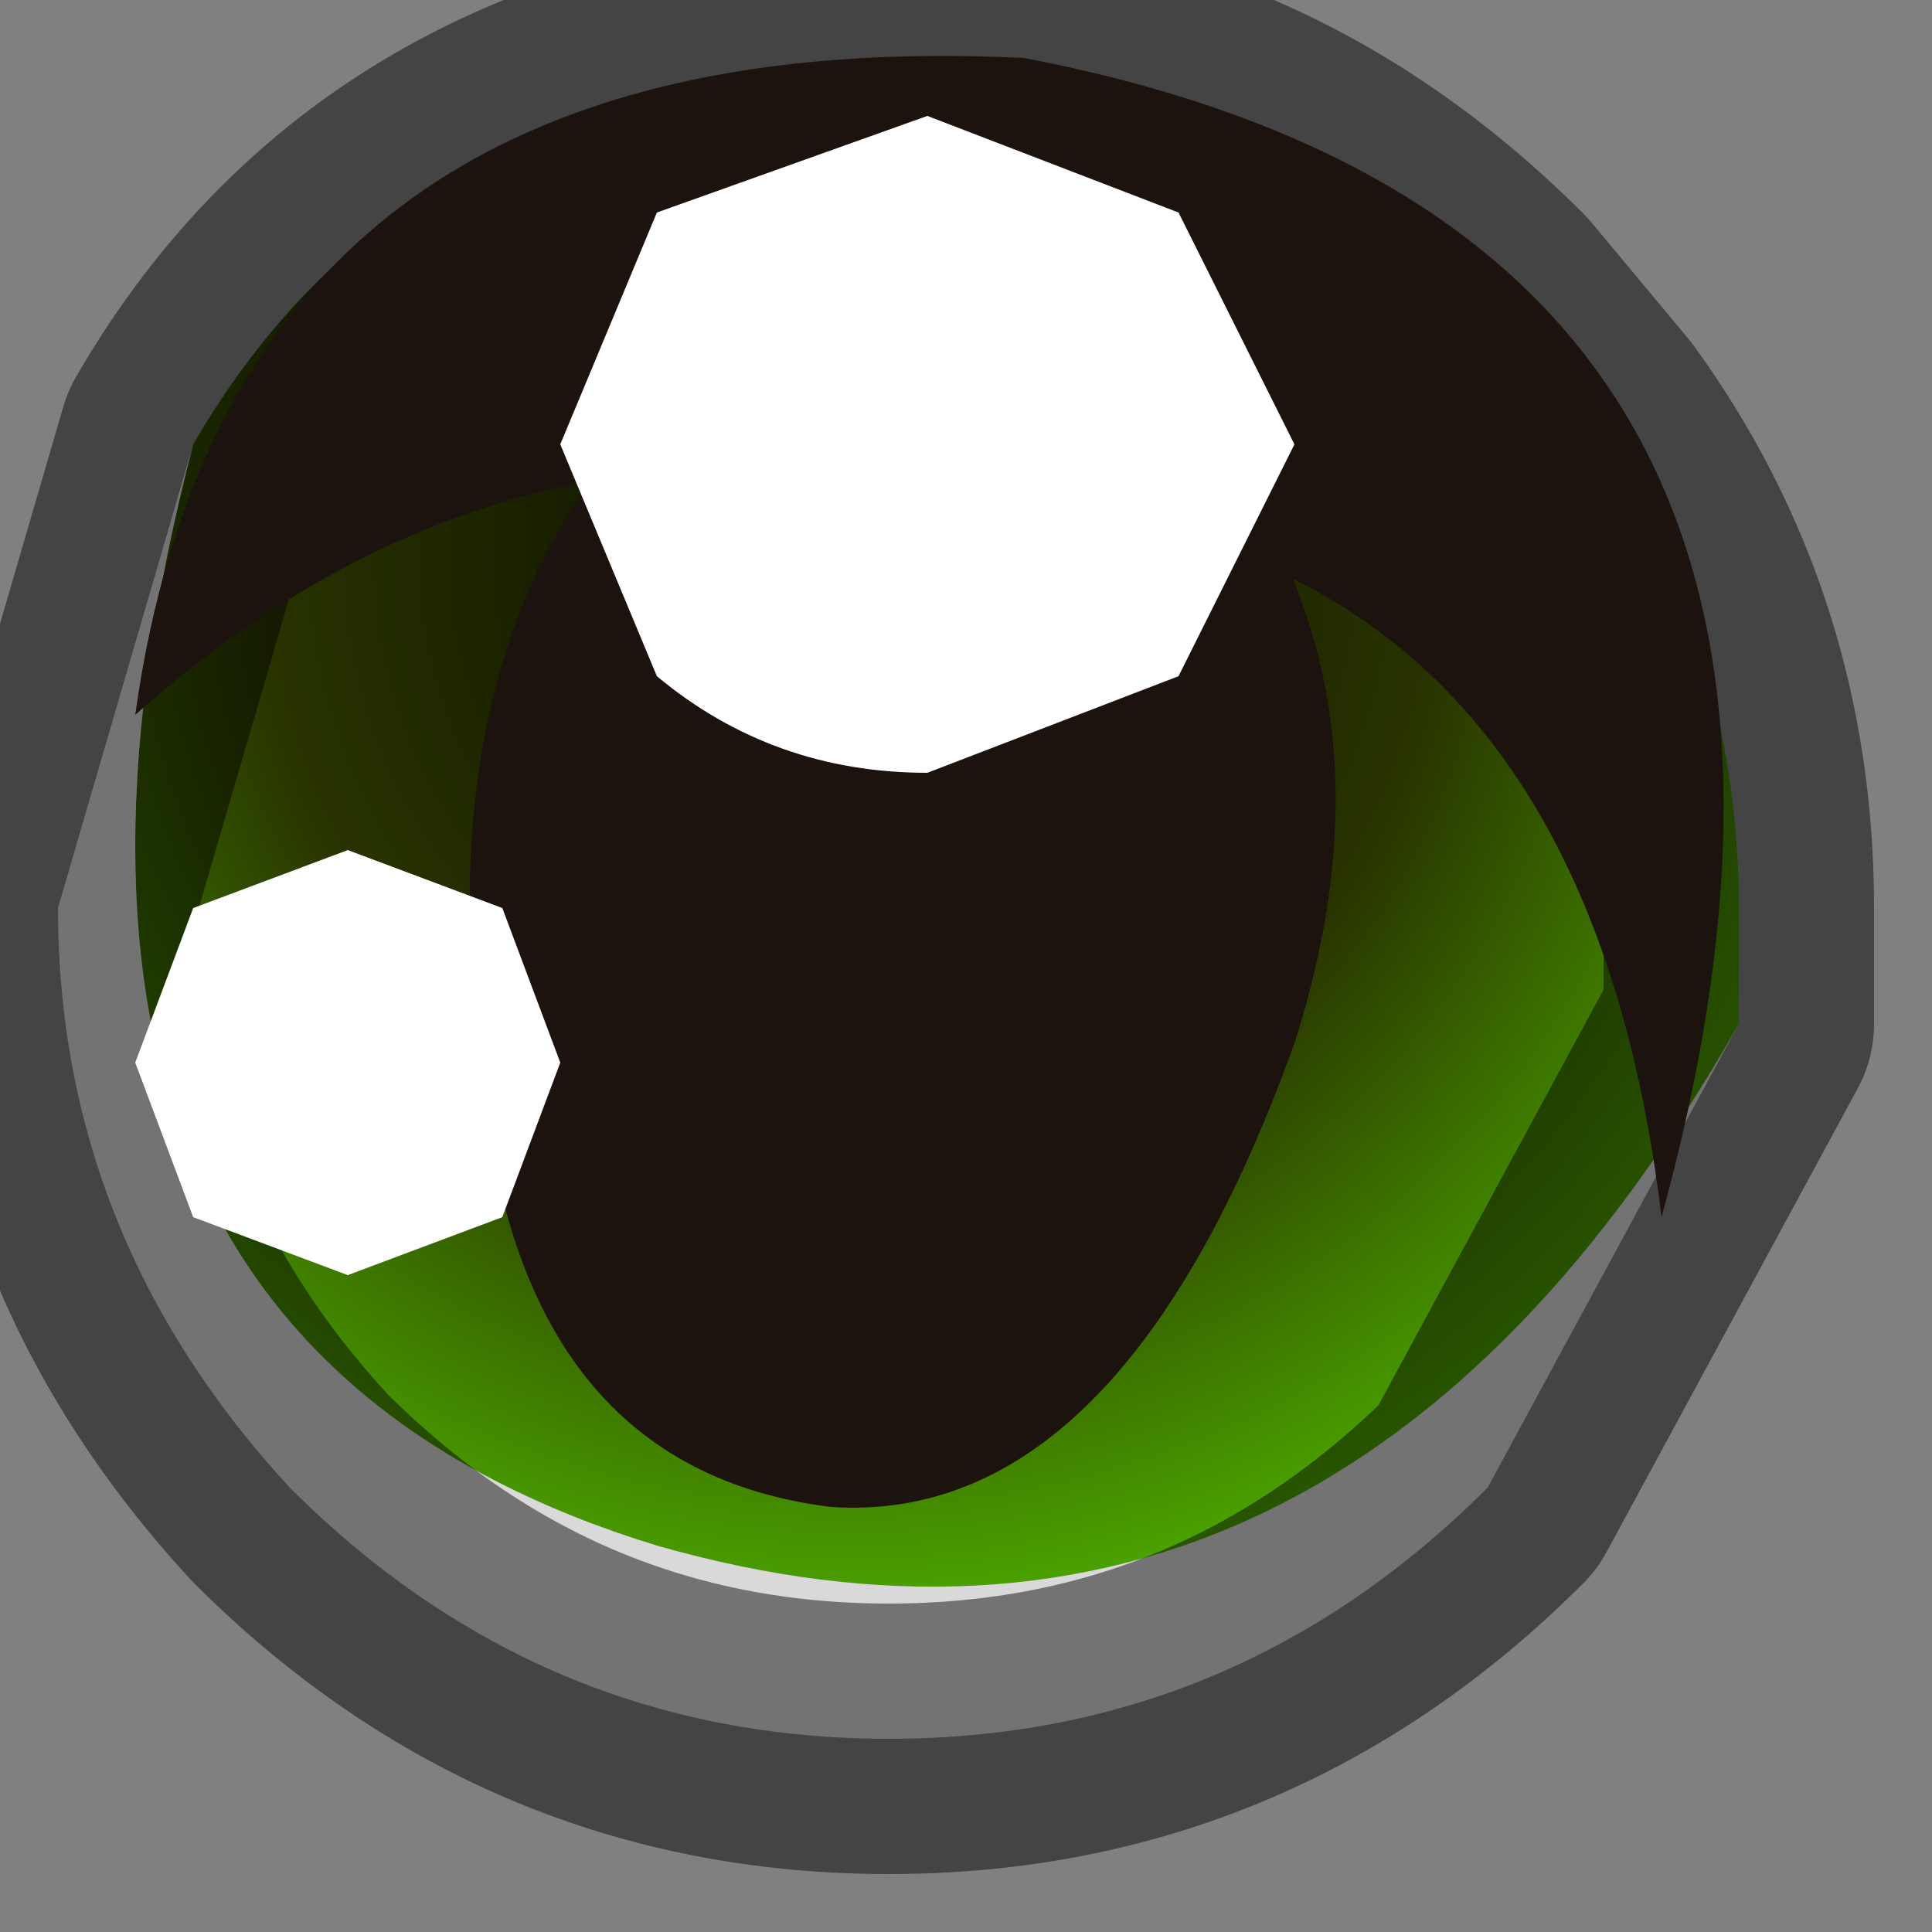 <?xml version="1.0" encoding="utf-8"?>
<svg version="1.1" id="Layer_1"
xmlns="http://www.w3.org/2000/svg"
xmlns:xlink="http://www.w3.org/1999/xlink"
width="5px" height="5px"
xml:space="preserve">
<rect width="100%" height="100%" fill="#808080" stroke="none"/>
<g id="PathID_869" transform="matrix(1, 0, 0, 1, 2.3, 2.35)">
<radialGradient
id="RadialGradID_253" gradientUnits="userSpaceOnUse" gradientTransform="matrix(0.004, 0, 0, 0.004, -0.1, -0.9)" spreadMethod ="pad" cx="0" cy="0" r="819.2" fx="0" fy="0" >
<stop  offset="0.196"  style="stop-color:#161C00;stop-opacity:1" />
<stop  offset="0.463"  style="stop-color:#283300;stop-opacity:1" />
<stop  offset="0.859"  style="stop-color:#4EAD00;stop-opacity:1" />
</radialGradient>
<path style="fill:url(#RadialGradID_253) " d="M-0.6 1.65Q-2.4 1.1 -1.8 -1.2Q-1.25 -2.15 0 -2.2Q0.9 -2.2 1.55 -1.55L1.8 -1.25Q2.2 -0.7 2.2 0L2.2 0.3Q1.15 2.15 -0.6 1.65" />
<path style="fill:#D9D9D9;fill-opacity:1" d="M2.2 0.3L1.55 1.5Q0.9 2.15 0 2.15Q-0.9 2.15 -1.55 1.5Q-2.15 0.85 -2.15 0L-1.8 -1.2Q-2.4 1.1 -0.6 1.65Q1.15 2.15 2.2 0.3" />
<path style="fill:none;stroke-width:0.7;stroke-linecap:round;stroke-linejoin:round;stroke-miterlimit:3;stroke:#000000;stroke-opacity:0.471" d="M-1.8 -1.2Q-1.25 -2.15 0 -2.2Q0.9 -2.2 1.55 -1.55L1.8 -1.25Q2.2 -0.7 2.2 0L2.2 0.3L1.55 1.5Q0.9 2.15 0 2.15Q-0.9 2.15 -1.55 1.5Q-2.15 0.85 -2.15 0L-1.8 -1.2z" />
</g>
<g id="PathID_870" transform="matrix(1, 0, 0, 1, 2.3, 2.35)">
<path style="fill:#1D130E;fill-opacity:1" d="M0.35 -1.65Q1.45 -0.9 1.05 0.35Q0.6 1.6 -0.15 1.55Q-0.95 1.45 -1.05 0.45Q-1.2 -0.6 -0.7 -1.2Q-0.45 -1.75 0.35 -1.65" />
</g>
<g id="PathID_871" transform="matrix(1, 0, 0, 1, 2.3, 2.35)">
<path style="fill:#1D130E;fill-opacity:1" d="M0.05 -1.1Q-1.05 -1.3 -1.95 -0.5Q-1.7 -2.3 0.35 -2.2Q2.7 -1.75 2 0.8Q1.85 -0.45 1.05 -0.85L0.05 -1.1" />
</g>
<g id="PathID_872" transform="matrix(1, 0, 0, 1, 2.3, 2.35)">
<path style="fill:#FFFFFF;fill-opacity:1" d="M0.1 -0.35Q-0.3 -0.35 -0.6 -0.6L-0.85 -1.2L-0.6 -1.8L0.1 -2.05L0.75 -1.8L1.05 -1.2L0.75 -0.6L0.1 -0.35" />
</g>
<g id="PathID_873" transform="matrix(1, 0, 0, 1, 2.3, 2.35)">
<path style="fill:#FFFFFF;fill-opacity:1" d="M-1.8 0L-1.4 -0.15L-1 0L-0.85 0.4L-1 0.8L-1.4 0.95L-1.8 0.8L-1.95 0.4L-1.8 0" />
</g>
</svg>

